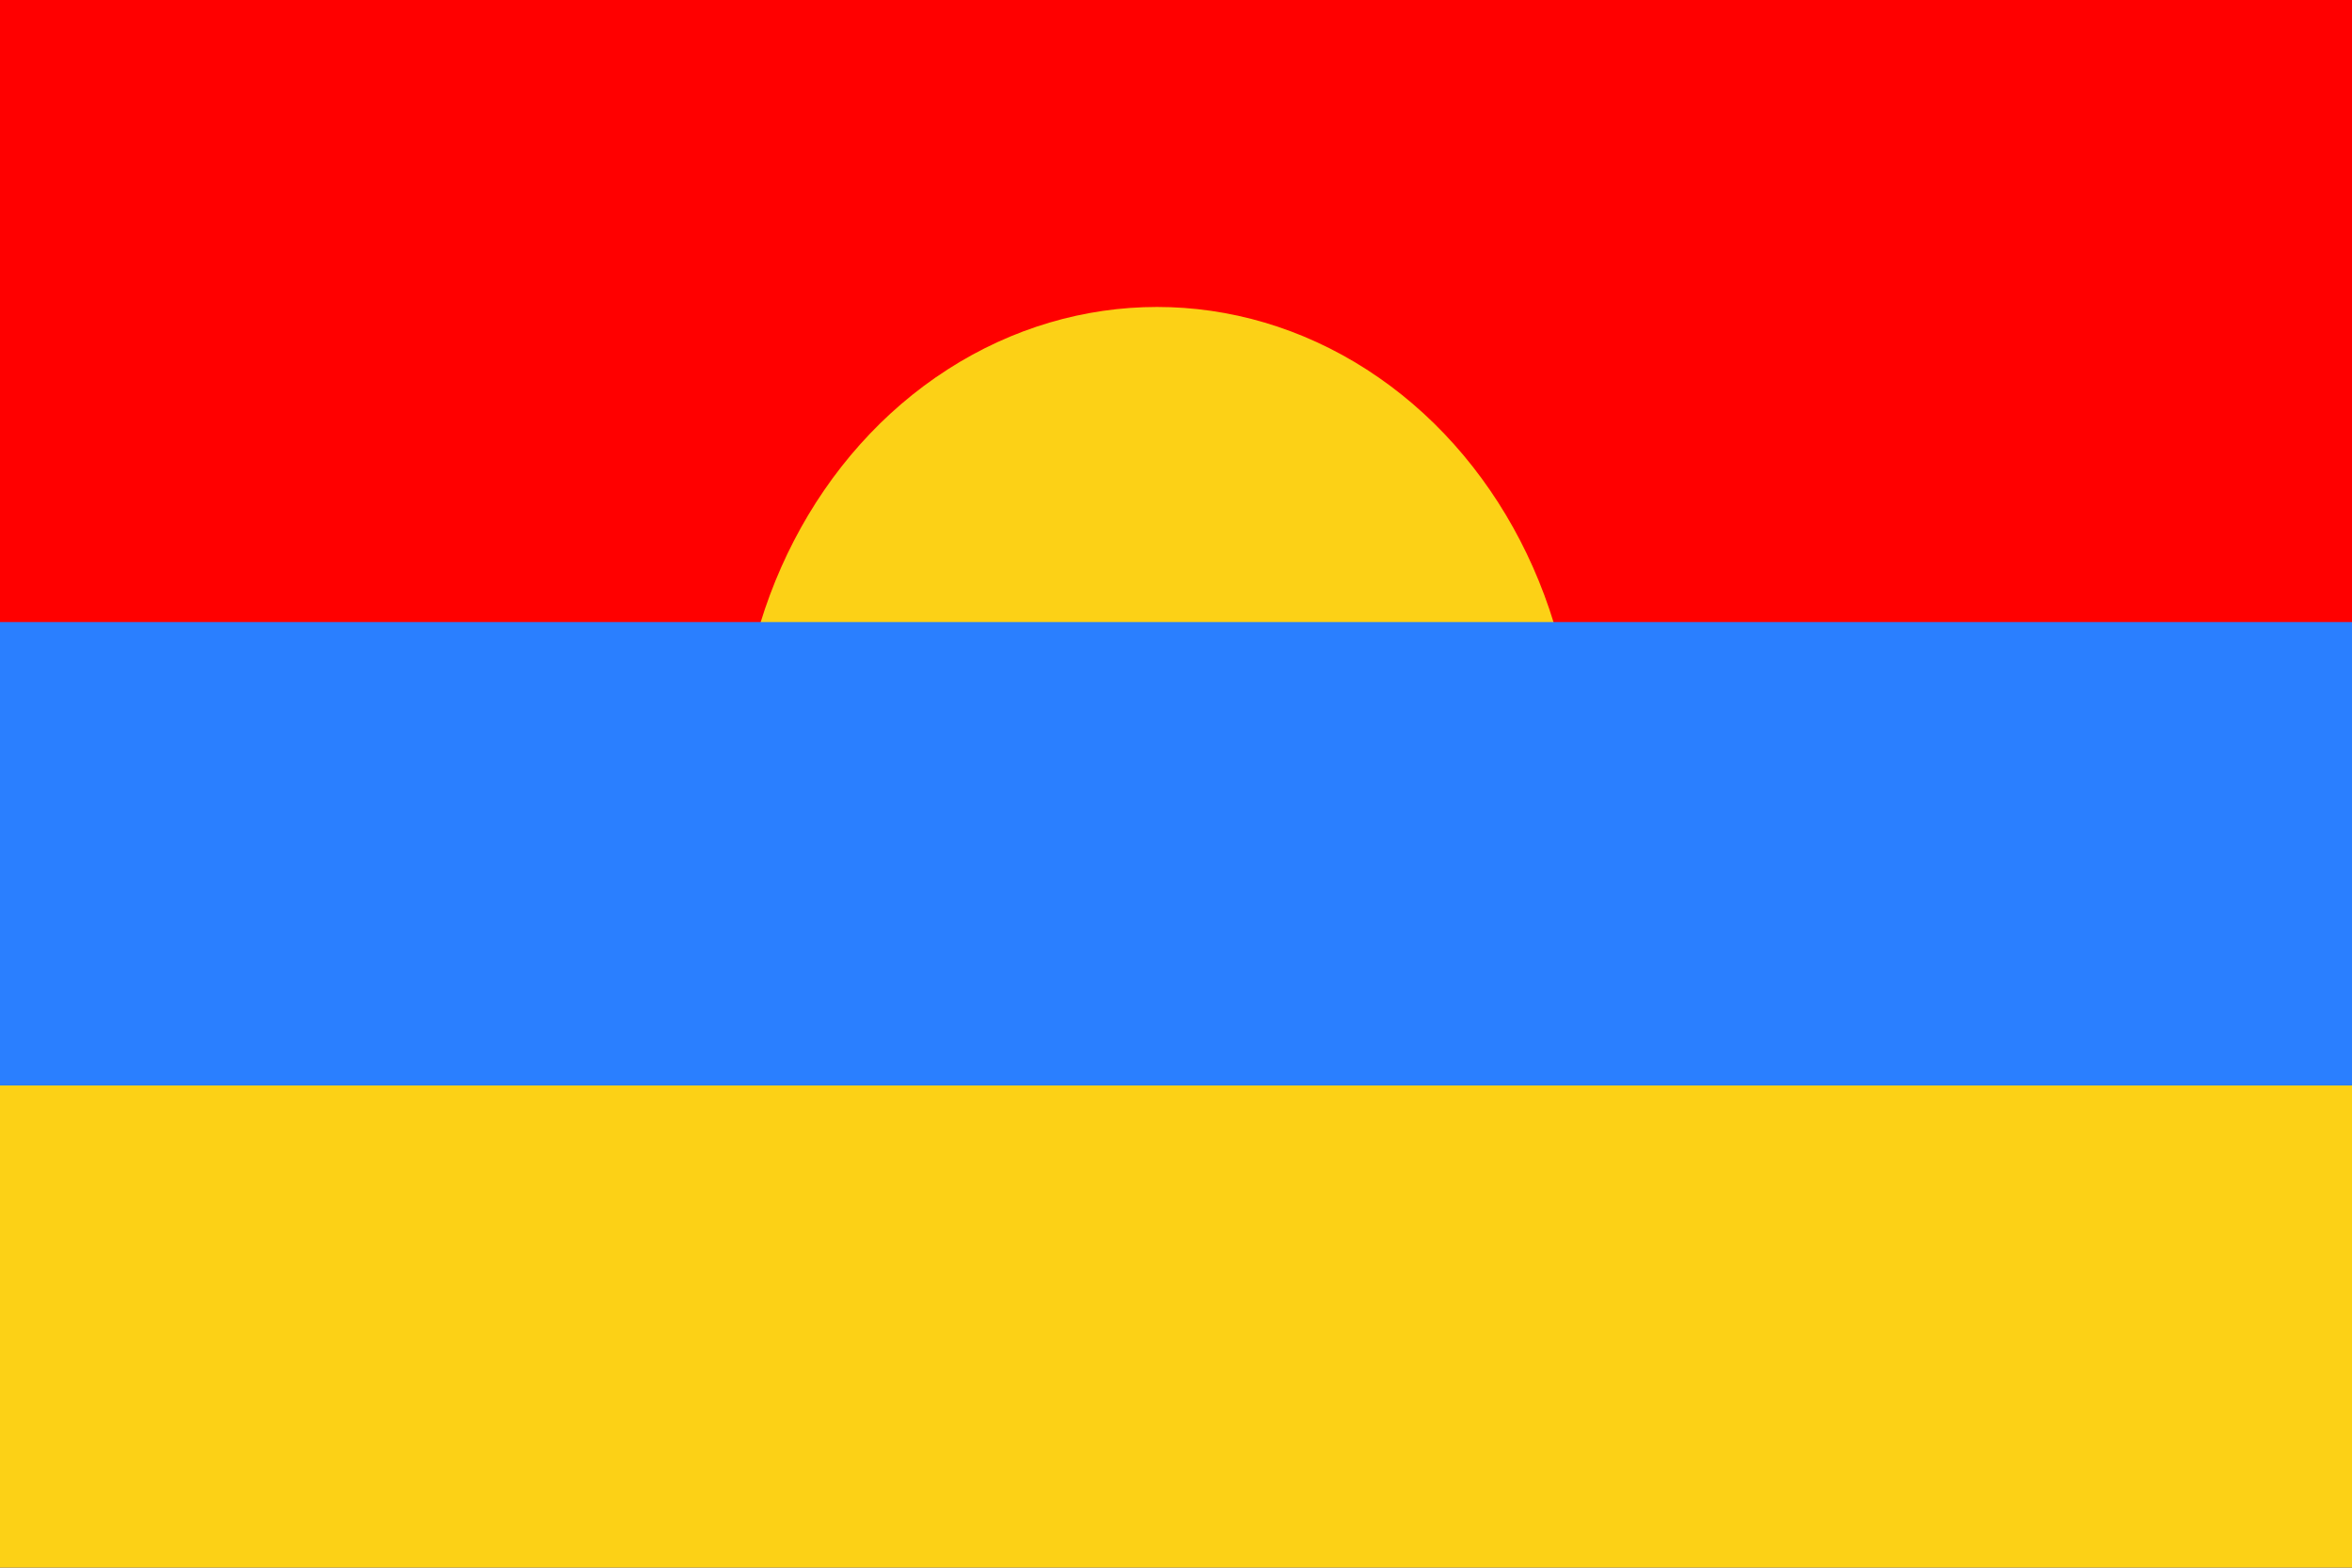 <?xml version="1.0" encoding="UTF-8" standalone="no"?>
<svg
   xmlns:dc="http://purl.org/dc/elements/1.1/"
   xmlns:cc="http://creativecommons.org/ns#"
   xmlns:rdf="http://www.w3.org/1999/02/22-rdf-syntax-ns#"
   xmlns:svg="http://www.w3.org/2000/svg"
   xmlns="http://www.w3.org/2000/svg"
   xmlns:sodipodi="http://sodipodi.sourceforge.net/DTD/sodipodi-0.dtd"
   xmlns:inkscape="http://www.inkscape.org/namespaces/inkscape"
   version="1.0"
   width="900"
   height="600"
   id="svg10"
   sodipodi:docname="Flag_of_Palmyra_Atoll_(1941-1947).svg"
   inkscape:version="0.92.4 (5da689c313, 2019-01-14)">
  <defs
     id="defs14" />
  <sodipodi:namedview
     pagecolor="#ffffff"
     bordercolor="#666666"
     borderopacity="1"
     objecttolerance="10"
     gridtolerance="10"
     guidetolerance="10"
     inkscape:pageopacity="0"
     inkscape:pageshadow="2"
     inkscape:window-width="1366"
     inkscape:window-height="705"
     id="namedview12"
     showgrid="false"
     inkscape:zoom="0.83972969"
     inkscape:cx="586.78313"
     inkscape:cy="290.7325"
     inkscape:window-x="-8"
     inkscape:window-y="-8"
     inkscape:window-maximized="1"
     inkscape:current-layer="svg10" />
  <rect
     fill="#ce1126"
     x="0"
     y="0"
     width="900"
     height="600"
     id="rect2"
     style="fill:#ff0000" />
  <ellipse
     cx="442.769"
     cy="296.241"
     id="circle4"
     rx="160.411"
     ry="178.759"
     style="fill:#fcd116;stroke-width:0.753" />
  <rect
     x="0"
     y="238.075"
     width="900"
     height="361.925"
     id="rect6"
     style="fill:#2a7fff;stroke-width:1.098" />
  <rect
     x="0"
     y="415.449"
     width="900"
     height="184.551"
     id="rect8"
     style="fill:#fcd116;stroke-width:1.358" />
</svg>
